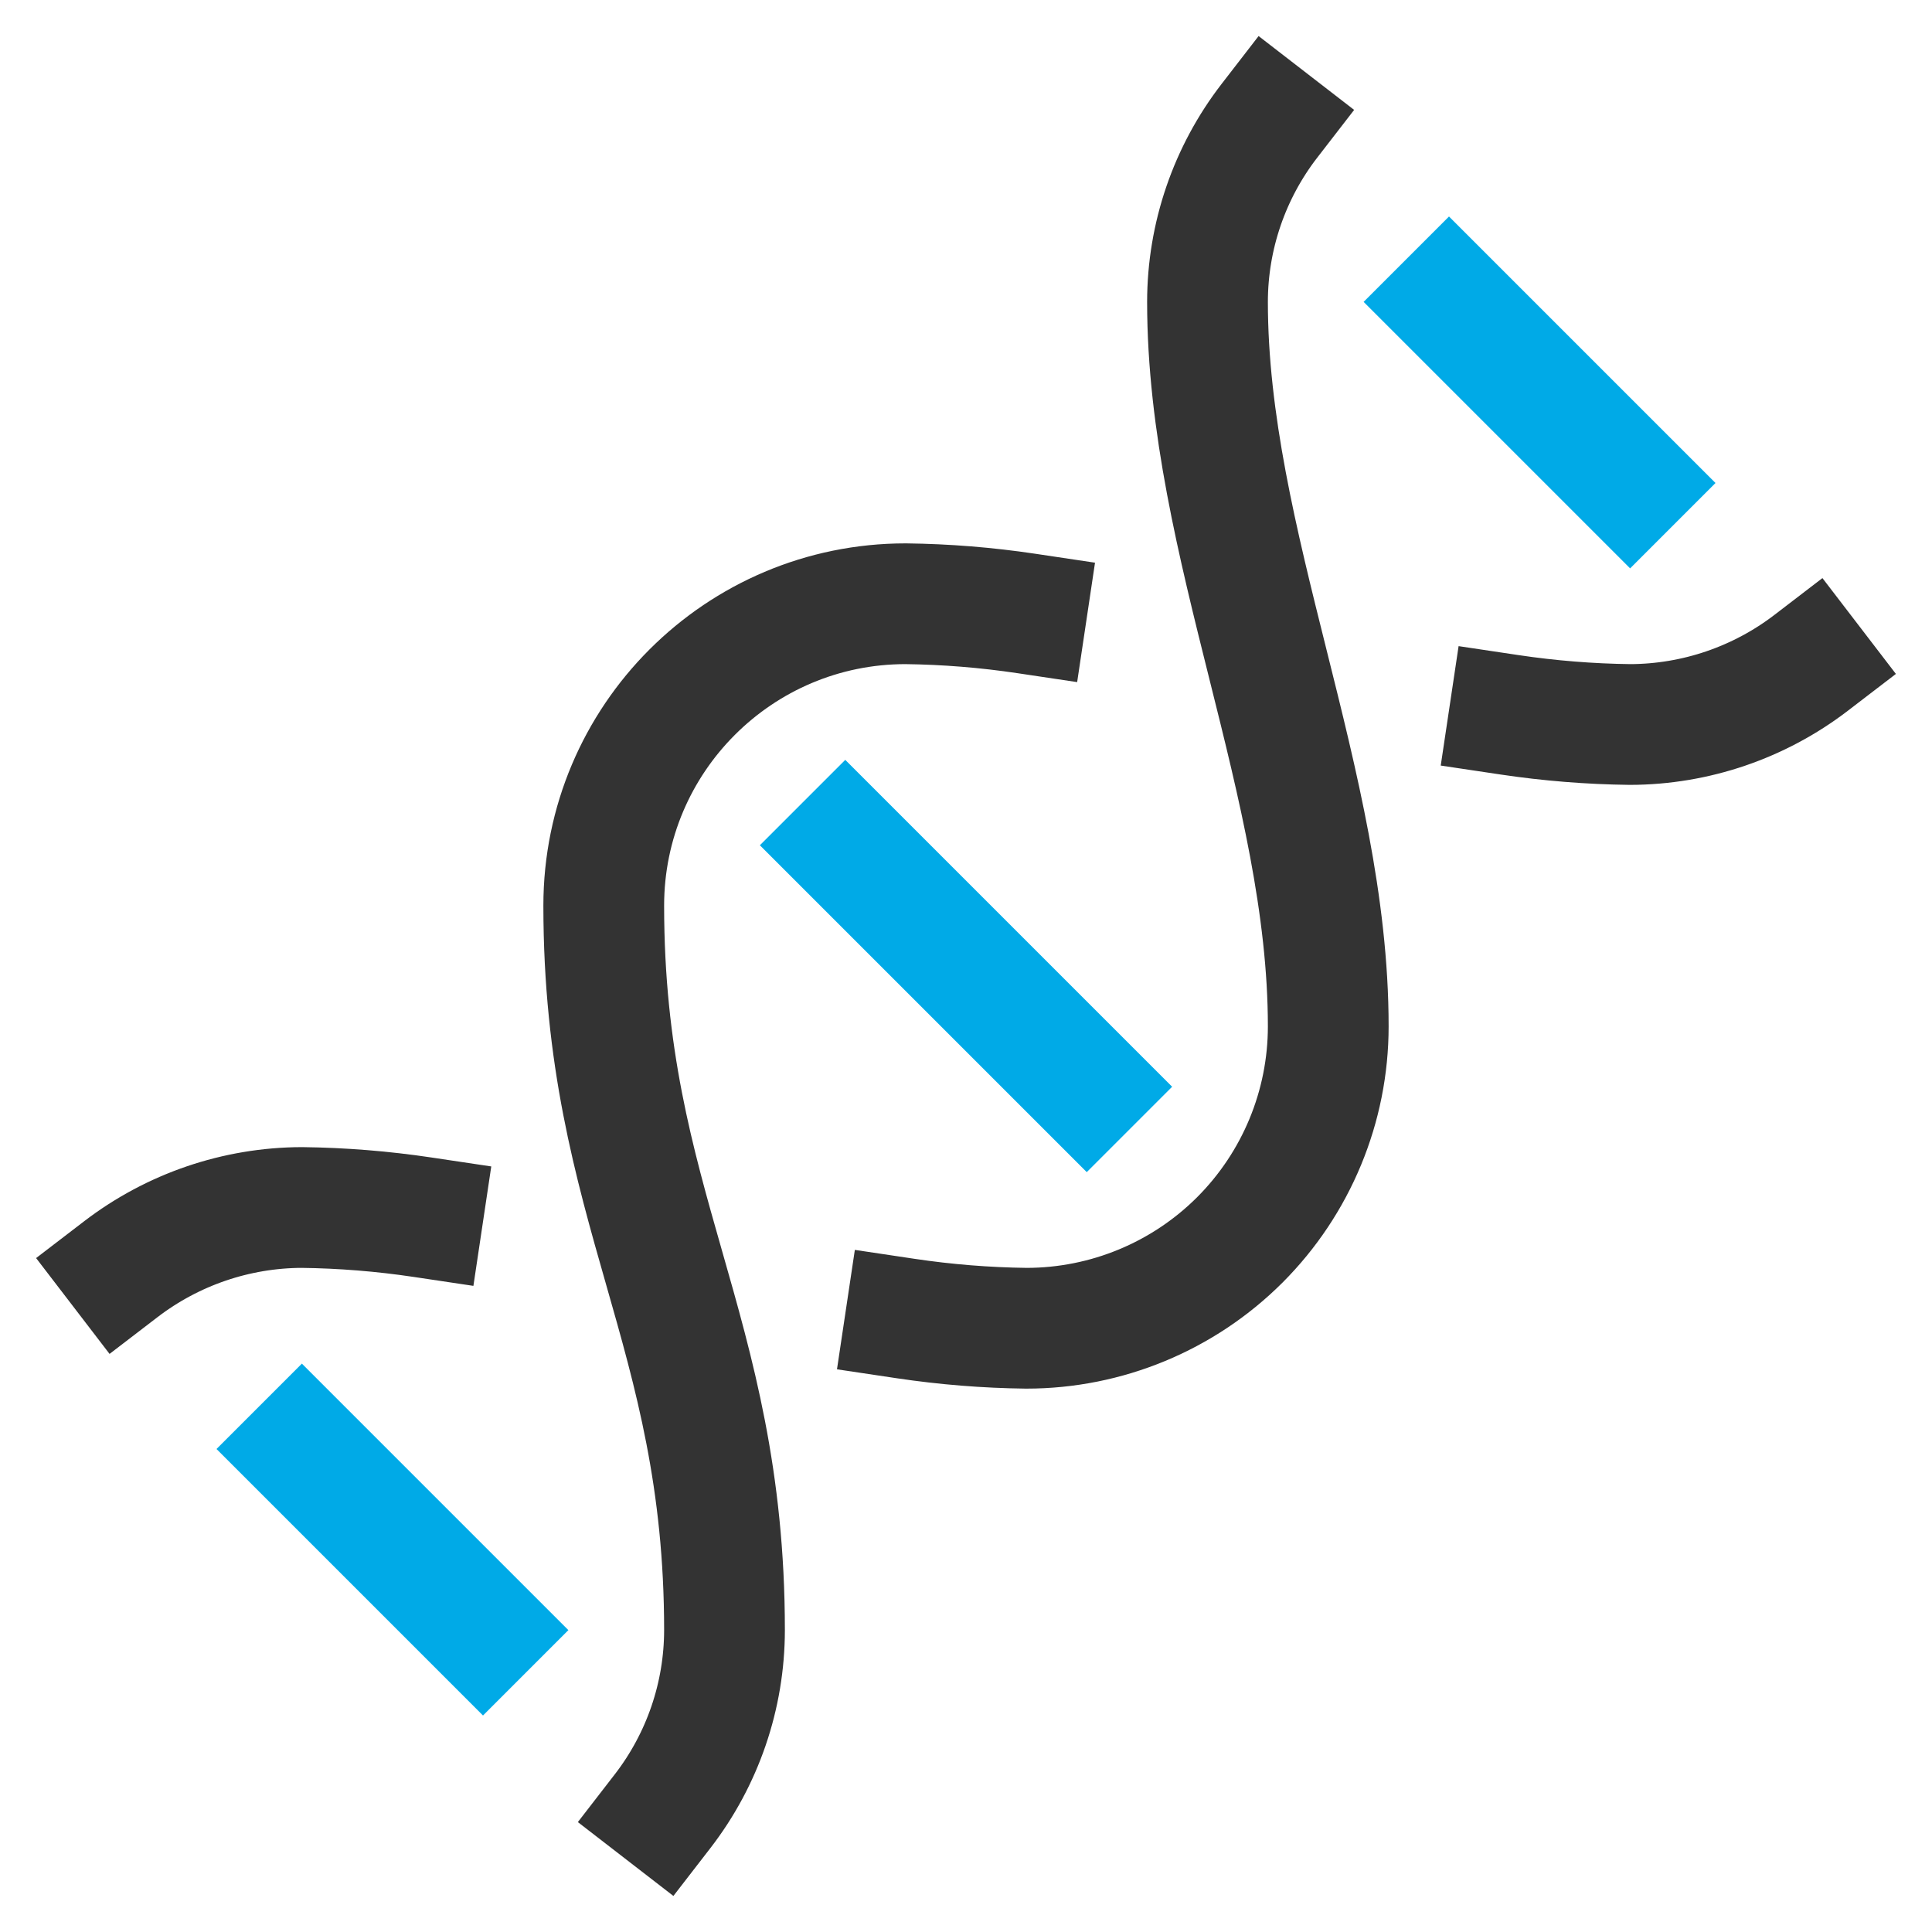 <svg xmlns="http://www.w3.org/2000/svg" width="32" height="32" viewBox="0 0 32 32">
  <g fill="none" fill-rule="evenodd" stroke-linecap="square" stroke-width="2" transform="translate(2 2)">
    <line x1="16" x2="12" y1="16" y2="12" stroke="#00AAE7"/>
    <line x1="6" x2="3" y1="25" y2="22" stroke="#00AAE7"/>
    <line x1="22" x2="25" y1="3" y2="6" stroke="#00AAE7"/>
    <path stroke="#333" d="M13 19.839C13.662 19.938 14.33 19.992 15 20 16.326 20 17.598 19.473 18.536 18.536 19.473 17.598 20 16.326 20 15 20 11 18 7 18 3 18.001 1.914 18.362.859 19.026 0M5 18.161C4.338 18.062 3.67 18.008 3 18 1.915 18.003.861 18.363 0 19.023M15 8.161C14.338 8.062 13.67 8.008 13 8 10.239 8 8 10.239 8 13 8 18 10 20 10 25 9.999 26.086 9.638 27.141 8.974 28M23 9.839C23.662 9.938 24.33 9.992 25 10 26.085 9.997 27.139 9.637 28 8.977"/>
  </g>
</svg>
